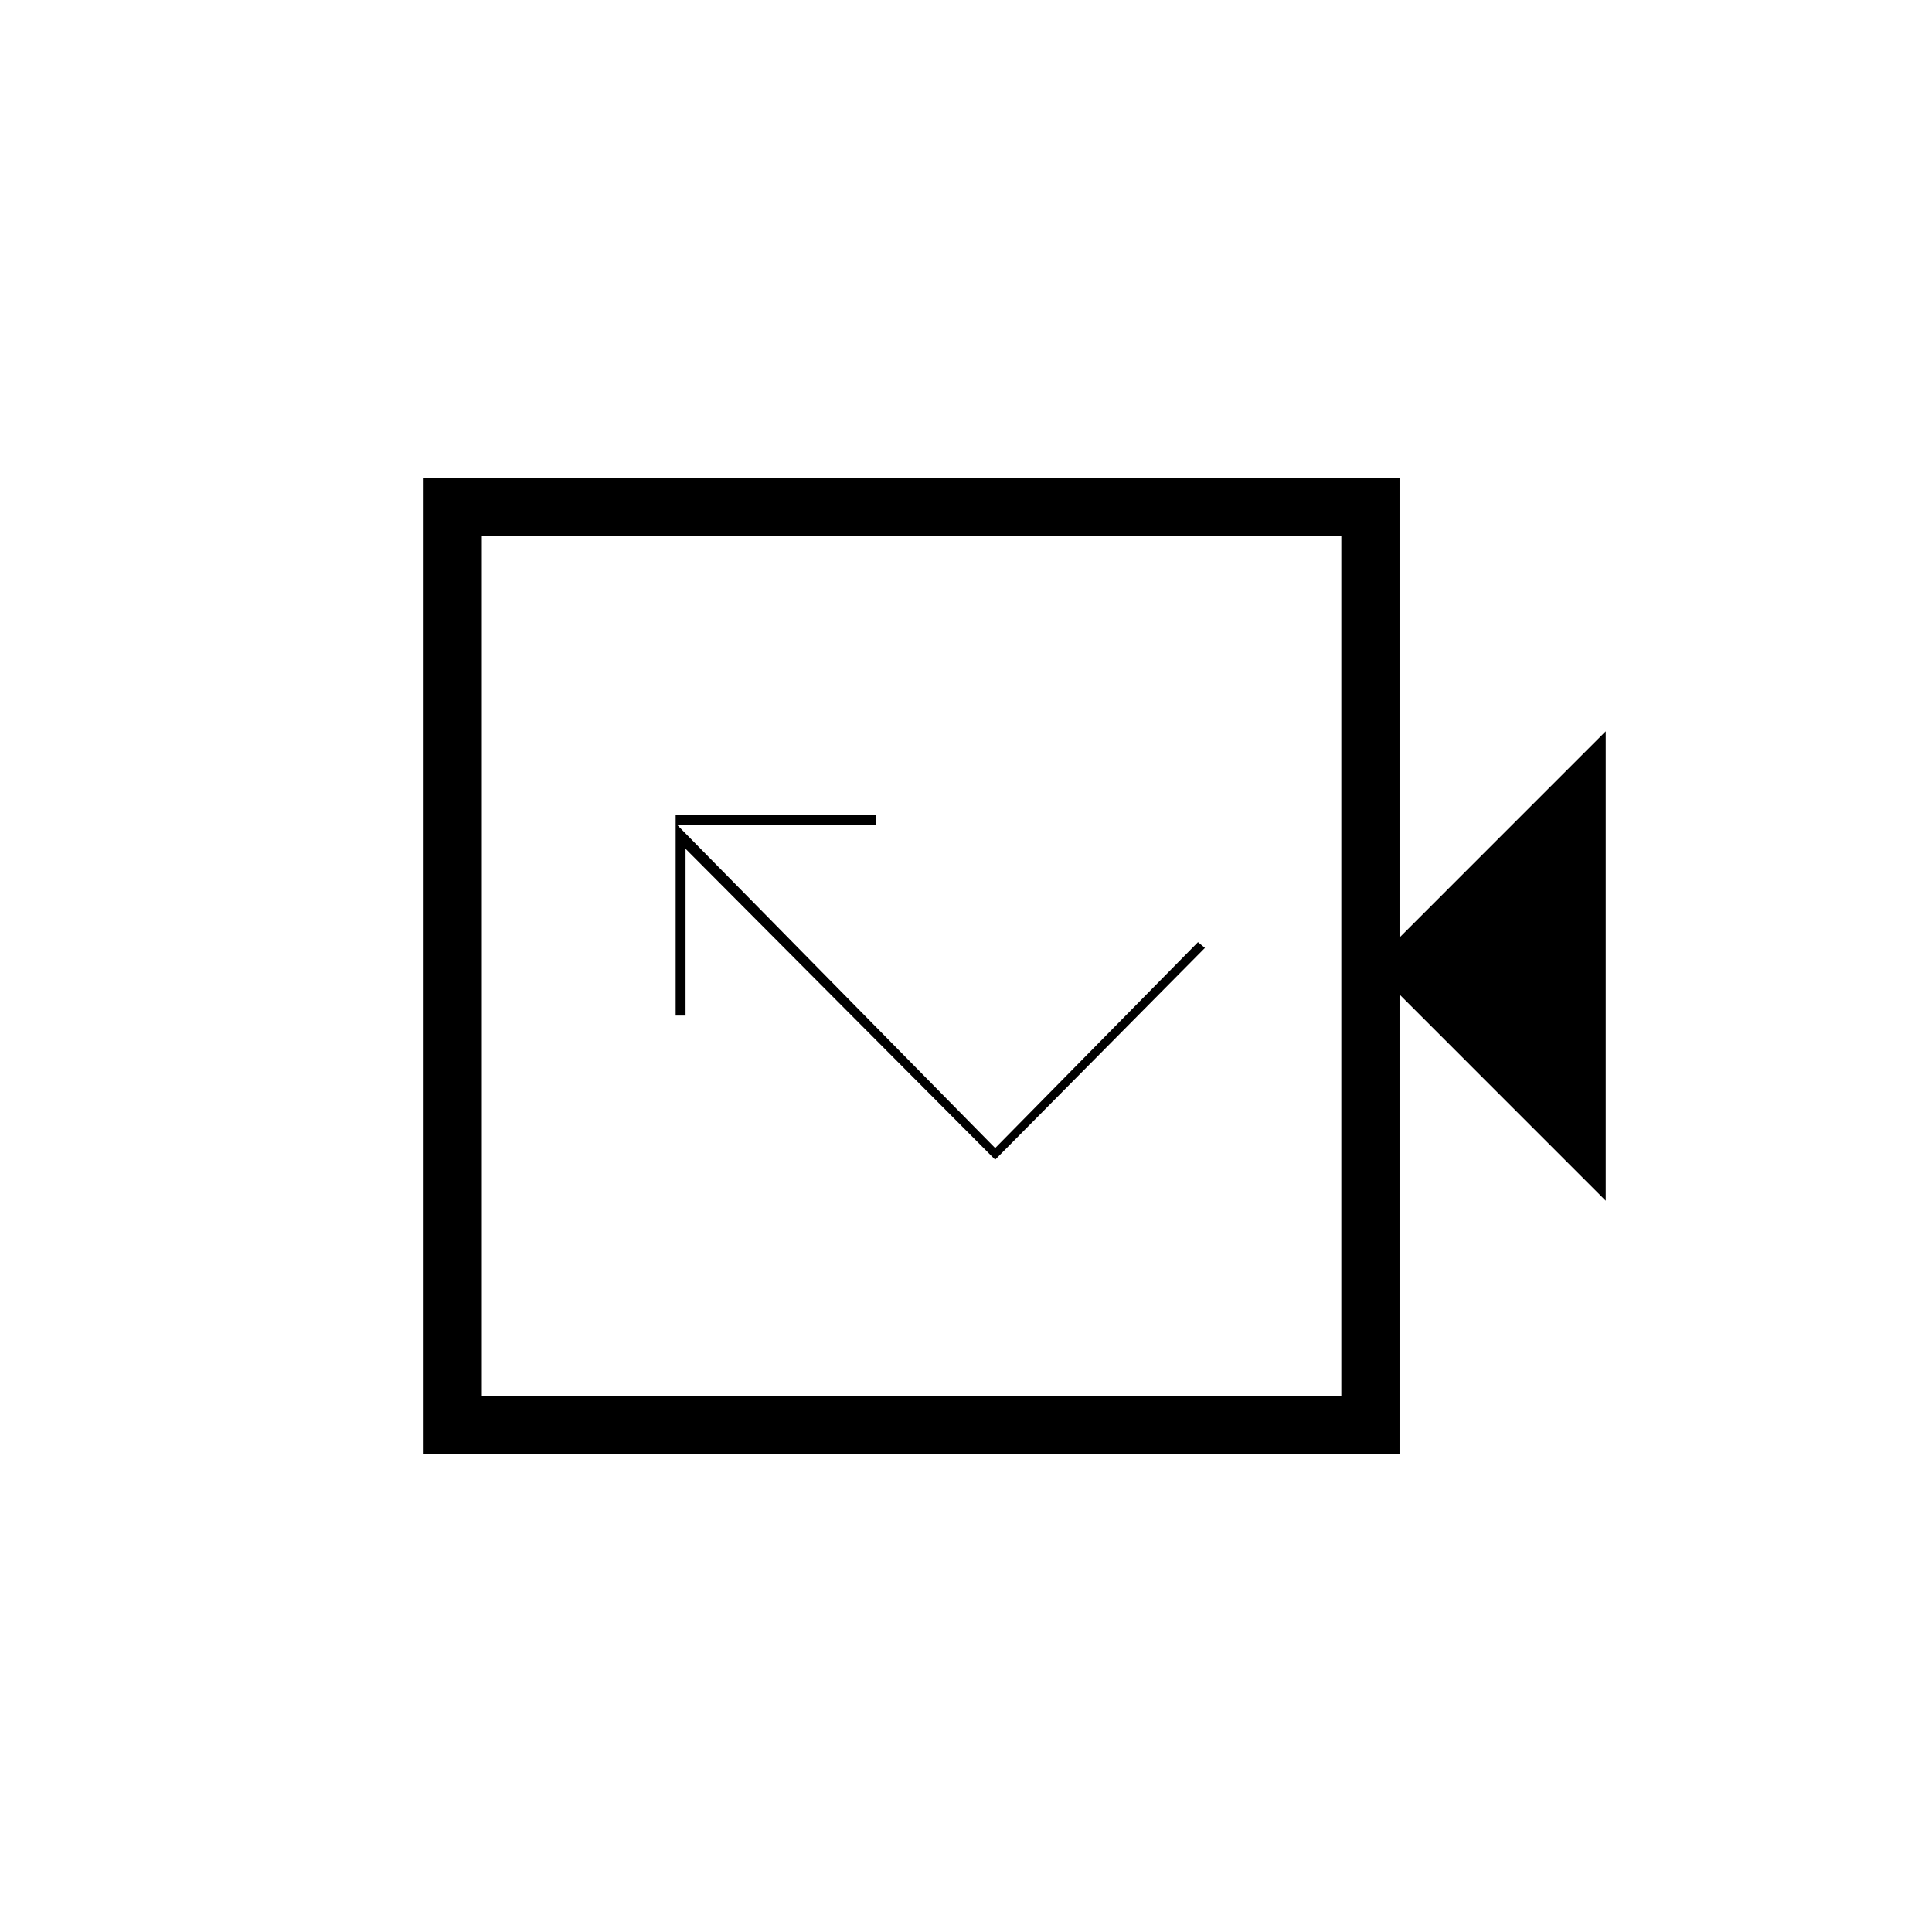 <svg xmlns="http://www.w3.org/2000/svg" height="20" viewBox="0 -960 960 960" width="20"><path d="M210.5-237.54v-484.92h484.92v228.31l102.46-102.47v233.24L695.42-465.85v228.31H210.5Zm28.92-28.92H666.5v-427.08H239.42v427.08Zm0 0v-427.08 427.08ZM494.5-383.77 598.73-489l-3.46-2.85L494.5-389.54 336.42-550.15h99v-4.93h-99.69v99.7h4.92v-82.85L494.5-383.77Z"/></svg>